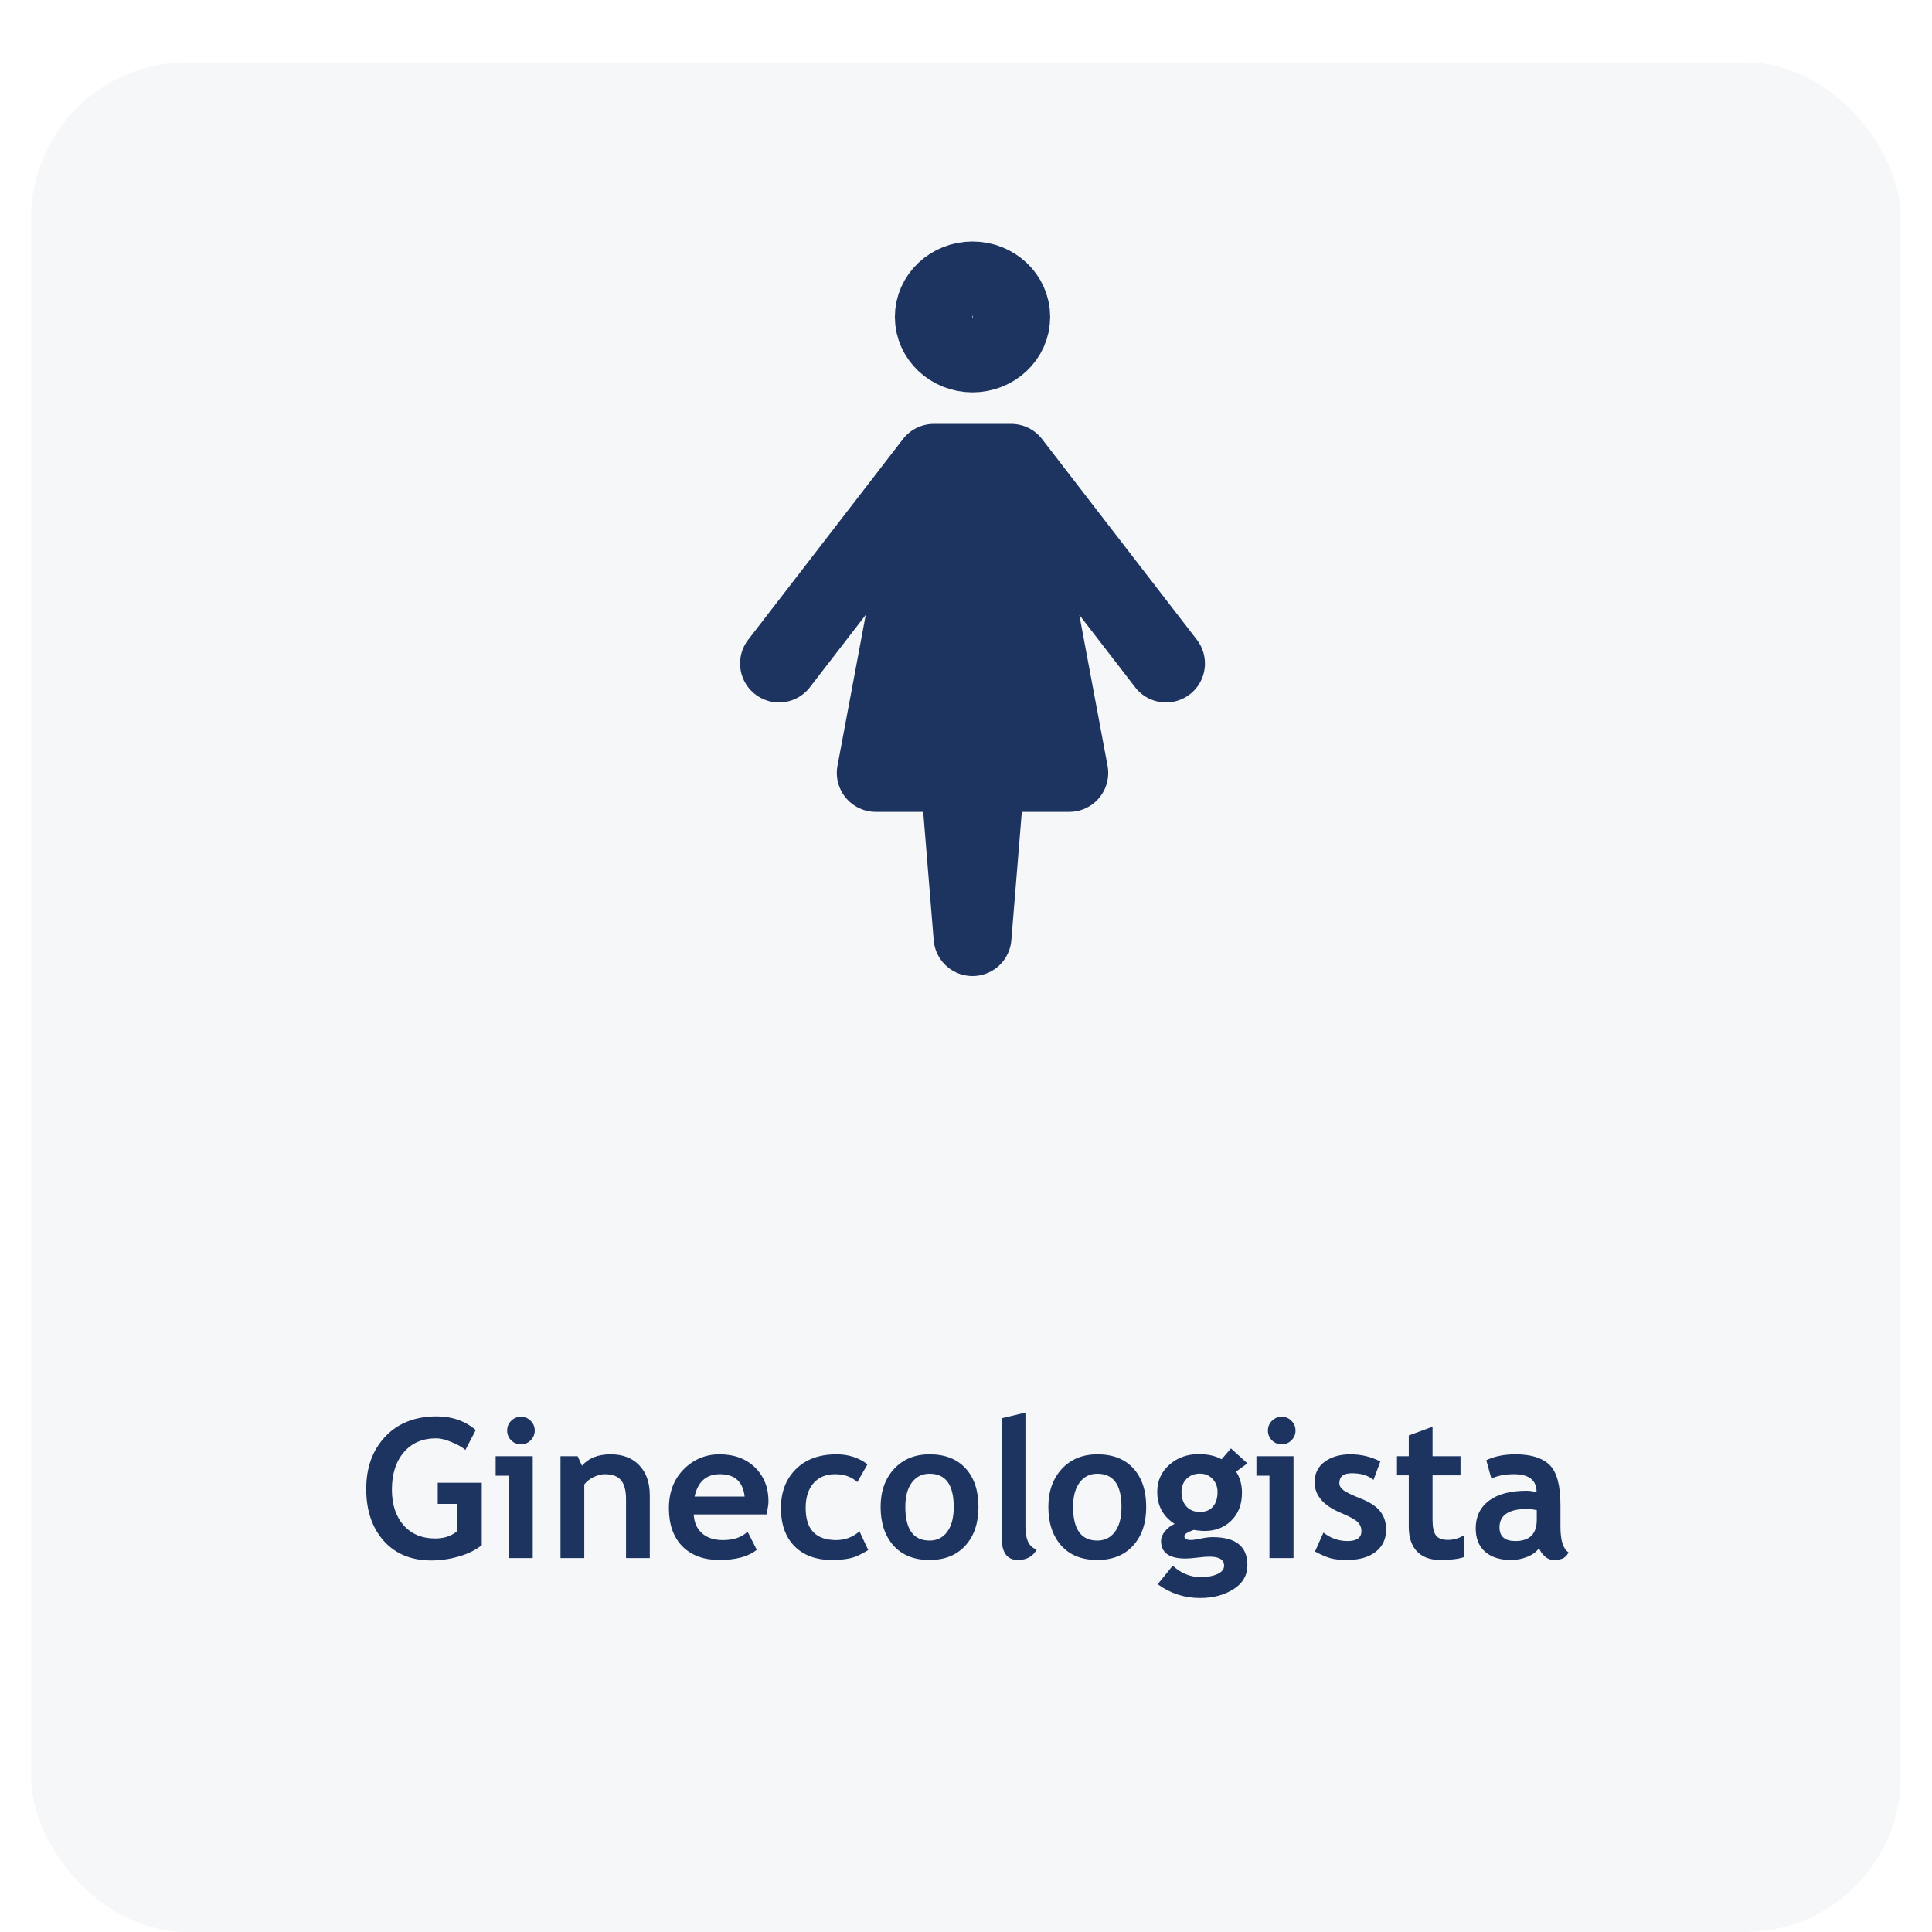 <svg width="248" height="248" viewBox="0 0 248 248" fill="none" xmlns="http://www.w3.org/2000/svg">
<g filter="url(#filter0_di_25_235)">
<rect x="4" width="240" height="240" rx="20" fill="#F6F7F8"/>
</g>
<path d="M100 85.169L119.87 59.414M119.87 59.414L124.837 120.289L129.805 59.414M119.87 59.414H129.805M119.87 59.414L112.419 99.217H137.256L129.805 59.414M149.674 85.169L129.805 59.414M124.837 45.365C127.581 45.365 129.805 43.269 129.805 40.683C129.805 38.096 127.581 36 124.837 36C122.094 36 119.87 38.096 119.87 40.683C119.87 43.269 122.094 45.365 124.837 45.365Z" stroke="#1D3461" stroke-width="10" stroke-linecap="round" stroke-linejoin="round"/>
<path d="M61.073 183.569L59.742 186.121C59.368 185.787 58.79 185.457 58.009 185.132C57.227 184.798 56.556 184.631 55.995 184.631C54.237 184.631 52.849 185.229 51.832 186.426C50.815 187.614 50.306 189.209 50.306 191.211C50.306 193.115 50.803 194.637 51.795 195.776C52.796 196.916 54.155 197.485 55.873 197.485C57.004 197.485 57.935 197.176 58.668 196.558V193.042H56.19V190.332H61.842V198.34C61.085 198.958 60.108 199.443 58.912 199.792C57.724 200.134 56.54 200.305 55.36 200.305C52.796 200.305 50.762 199.467 49.256 197.791C47.759 196.106 47.01 193.884 47.01 191.125C47.01 188.367 47.828 186.125 49.464 184.399C51.1 182.674 53.301 181.812 56.068 181.812C58.029 181.812 59.697 182.397 61.073 183.569ZM66.871 181.86C67.359 181.86 67.774 182.035 68.116 182.385C68.466 182.727 68.641 183.142 68.641 183.63C68.641 184.119 68.466 184.538 68.116 184.888C67.774 185.229 67.359 185.4 66.871 185.4C66.383 185.4 65.964 185.229 65.614 184.888C65.272 184.538 65.101 184.119 65.101 183.63C65.101 183.142 65.272 182.727 65.614 182.385C65.964 182.035 66.383 181.86 66.871 181.86ZM65.296 200V189.429H63.624V186.926H68.385V200H65.296ZM80.36 200V192.444C80.36 191.329 80.144 190.515 79.713 190.002C79.29 189.49 78.594 189.233 77.626 189.233C77.178 189.233 76.698 189.36 76.185 189.612C75.68 189.864 75.286 190.177 75.001 190.552V200H71.949V186.926H74.147L74.708 188.147C75.538 187.17 76.763 186.682 78.382 186.682C79.937 186.682 81.162 187.15 82.057 188.086C82.96 189.014 83.412 190.312 83.412 191.98V200H80.36ZM98.39 194.397H89.051C89.108 195.439 89.466 196.248 90.126 196.826C90.785 197.404 91.672 197.693 92.787 197.693C94.178 197.693 95.236 197.331 95.96 196.606L97.144 198.938C96.07 199.809 94.467 200.244 92.335 200.244C90.341 200.244 88.762 199.662 87.599 198.499C86.443 197.327 85.865 195.695 85.865 193.604C85.865 191.545 86.5 189.876 87.769 188.599C89.047 187.321 90.577 186.682 92.359 186.682C94.255 186.682 95.777 187.248 96.925 188.379C98.072 189.51 98.646 190.951 98.646 192.7C98.646 193.075 98.561 193.64 98.39 194.397ZM89.161 192.102H95.582C95.37 190.19 94.312 189.233 92.408 189.233C90.667 189.233 89.584 190.19 89.161 192.102ZM111.354 187.964L110.047 190.247C109.331 189.571 108.371 189.233 107.167 189.233C106.011 189.233 105.095 189.62 104.42 190.393C103.753 191.158 103.419 192.22 103.419 193.579C103.419 196.322 104.725 197.693 107.337 197.693C108.469 197.693 109.465 197.319 110.328 196.57L111.451 198.975C110.564 199.528 109.787 199.878 109.12 200.024C108.46 200.171 107.679 200.244 106.776 200.244C104.758 200.244 103.163 199.658 101.991 198.486C100.827 197.306 100.245 195.671 100.245 193.579C100.245 191.52 100.884 189.856 102.162 188.586C103.439 187.317 105.181 186.682 107.386 186.682C108.908 186.682 110.23 187.109 111.354 187.964ZM113.038 193.433C113.038 191.439 113.612 189.815 114.759 188.562C115.915 187.309 117.437 186.682 119.325 186.682C121.31 186.682 122.853 187.284 123.951 188.489C125.05 189.693 125.599 191.341 125.599 193.433C125.599 195.516 125.038 197.172 123.915 198.401C122.8 199.63 121.27 200.244 119.325 200.244C117.339 200.244 115.793 199.626 114.686 198.389C113.587 197.144 113.038 195.492 113.038 193.433ZM116.212 193.433C116.212 196.313 117.25 197.754 119.325 197.754C120.277 197.754 121.03 197.38 121.583 196.631C122.145 195.882 122.425 194.816 122.425 193.433C122.425 190.592 121.392 189.172 119.325 189.172C118.373 189.172 117.616 189.547 117.054 190.295C116.493 191.044 116.212 192.09 116.212 193.433ZM128.578 182.056L131.629 181.323V196.021C131.629 197.632 132.11 198.592 133.07 198.901C132.598 199.797 131.792 200.244 130.653 200.244C129.269 200.244 128.578 199.284 128.578 197.363V182.056ZM134.571 193.433C134.571 191.439 135.145 189.815 136.292 188.562C137.448 187.309 138.97 186.682 140.858 186.682C142.844 186.682 144.386 187.284 145.484 188.489C146.583 189.693 147.132 191.341 147.132 193.433C147.132 195.516 146.571 197.172 145.448 198.401C144.333 199.63 142.803 200.244 140.858 200.244C138.872 200.244 137.326 199.626 136.219 198.389C135.121 197.144 134.571 195.492 134.571 193.433ZM137.745 193.433C137.745 196.313 138.783 197.754 140.858 197.754C141.81 197.754 142.563 197.38 143.116 196.631C143.678 195.882 143.958 194.816 143.958 193.433C143.958 190.592 142.925 189.172 140.858 189.172C139.906 189.172 139.149 189.547 138.587 190.295C138.026 191.044 137.745 192.09 137.745 193.433ZM148.609 203.357L150.538 200.977C151.604 201.953 152.792 202.441 154.103 202.441C154.981 202.441 155.706 202.311 156.275 202.051C156.845 201.79 157.13 201.432 157.13 200.977C157.13 200.203 156.499 199.817 155.238 199.817C154.896 199.817 154.387 199.858 153.712 199.939C153.036 200.02 152.528 200.061 152.186 200.061C150.086 200.061 149.037 199.308 149.037 197.803C149.037 197.371 149.212 196.948 149.562 196.533C149.911 196.118 150.318 195.813 150.782 195.618C149.293 194.649 148.548 193.278 148.548 191.504C148.548 190.104 149.061 188.949 150.086 188.037C151.112 187.118 152.373 186.658 153.871 186.658C155.042 186.658 156.023 186.877 156.812 187.317L158.009 185.925L160.121 187.842L158.668 188.904C159.173 189.669 159.425 190.572 159.425 191.614C159.425 193.103 158.969 194.295 158.058 195.19C157.154 196.077 156.011 196.521 154.627 196.521C154.408 196.521 154.115 196.501 153.749 196.46L153.248 196.387C153.191 196.387 152.971 196.476 152.589 196.655C152.215 196.826 152.027 197.005 152.027 197.192C152.027 197.518 152.308 197.681 152.87 197.681C153.122 197.681 153.545 197.62 154.139 197.498C154.733 197.375 155.242 197.314 155.665 197.314C158.635 197.314 160.121 198.507 160.121 200.891C160.121 202.209 159.527 203.243 158.338 203.992C157.15 204.749 155.718 205.127 154.042 205.127C152.04 205.127 150.229 204.537 148.609 203.357ZM151.661 191.516C151.661 192.289 151.873 192.912 152.296 193.384C152.727 193.848 153.305 194.08 154.029 194.08C154.754 194.08 155.311 193.852 155.702 193.396C156.092 192.94 156.288 192.314 156.288 191.516C156.288 190.857 156.076 190.299 155.653 189.844C155.238 189.388 154.697 189.16 154.029 189.16C153.329 189.16 152.76 189.38 152.32 189.819C151.881 190.259 151.661 190.824 151.661 191.516ZM164.527 181.86C165.016 181.86 165.431 182.035 165.772 182.385C166.122 182.727 166.297 183.142 166.297 183.63C166.297 184.119 166.122 184.538 165.772 184.888C165.431 185.229 165.016 185.4 164.527 185.4C164.039 185.4 163.62 185.229 163.27 184.888C162.928 184.538 162.757 184.119 162.757 183.63C162.757 183.142 162.928 182.727 163.27 182.385C163.62 182.035 164.039 181.86 164.527 181.86ZM162.953 200V189.429H161.28V186.926H166.041V200H162.953ZM168.8 199.158L169.886 196.729C170.798 197.453 171.827 197.815 172.975 197.815C174.163 197.815 174.757 197.392 174.757 196.545C174.757 196.049 174.578 195.642 174.22 195.325C173.862 195.007 173.166 194.633 172.132 194.202C169.878 193.266 168.751 191.956 168.751 190.271C168.751 189.14 169.182 188.261 170.045 187.634C170.908 187 172.01 186.682 173.353 186.682C174.712 186.682 175.99 186.987 177.186 187.598L176.307 189.966C175.64 189.396 174.712 189.111 173.524 189.111C172.458 189.111 171.925 189.535 171.925 190.381C171.925 190.715 172.1 191.016 172.45 191.284C172.8 191.553 173.548 191.915 174.696 192.371C175.843 192.818 176.669 193.363 177.174 194.006C177.678 194.649 177.931 195.426 177.931 196.338C177.931 197.55 177.479 198.507 176.576 199.207C175.681 199.898 174.46 200.244 172.914 200.244C172.043 200.244 171.343 200.171 170.814 200.024C170.293 199.886 169.622 199.597 168.8 199.158ZM180.836 189.38H179.322V186.926H180.836V184.265L183.888 183.142V186.926H187.477V189.38H183.888V195.105C183.888 196.041 184.034 196.704 184.327 197.095C184.62 197.477 185.133 197.668 185.865 197.668C186.598 197.668 187.281 197.469 187.916 197.07V199.878C187.208 200.122 186.199 200.244 184.889 200.244C183.587 200.244 182.586 199.878 181.886 199.146C181.186 198.405 180.836 197.355 180.836 195.996V189.38ZM197.56 198.694C197.283 199.15 196.799 199.524 196.107 199.817C195.423 200.102 194.707 200.244 193.958 200.244C192.551 200.244 191.444 199.894 190.638 199.194C189.833 198.486 189.43 197.485 189.43 196.191C189.43 194.678 189.995 193.494 191.126 192.639C192.266 191.785 193.881 191.357 195.973 191.357C196.331 191.357 196.754 191.418 197.242 191.541C197.242 190.002 196.27 189.233 194.325 189.233C193.177 189.233 192.217 189.425 191.444 189.807L190.785 187.439C191.834 186.934 193.084 186.682 194.532 186.682C196.526 186.682 197.987 187.138 198.915 188.049C199.842 188.953 200.306 190.67 200.306 193.201V195.996C200.306 197.738 200.656 198.832 201.356 199.28C201.104 199.719 200.823 199.988 200.514 200.085C200.204 200.191 199.85 200.244 199.452 200.244C199.012 200.244 198.618 200.081 198.268 199.756C197.918 199.43 197.682 199.076 197.56 198.694ZM197.267 193.848C196.746 193.742 196.355 193.689 196.095 193.689C193.686 193.689 192.481 194.478 192.481 196.057C192.481 197.229 193.161 197.815 194.52 197.815C196.351 197.815 197.267 196.899 197.267 195.068V193.848Z" fill="#1D3461"/>
<defs>
<filter id="filter0_di_25_235" x="0" y="0" width="248" height="248" filterUnits="userSpaceOnUse" color-interpolation-filters="sRGB">
<feFlood flood-opacity="0" result="BackgroundImageFix"/>
<feColorMatrix in="SourceAlpha" type="matrix" values="0 0 0 0 0 0 0 0 0 0 0 0 0 0 0 0 0 0 127 0" result="hardAlpha"/>
<feOffset dy="4"/>
<feGaussianBlur stdDeviation="2"/>
<feComposite in2="hardAlpha" operator="out"/>
<feColorMatrix type="matrix" values="0 0 0 0 0 0 0 0 0 0 0 0 0 0 0 0 0 0 0.25 0"/>
<feBlend mode="normal" in2="BackgroundImageFix" result="effect1_dropShadow_25_235"/>
<feBlend mode="normal" in="SourceGraphic" in2="effect1_dropShadow_25_235" result="shape"/>
<feColorMatrix in="SourceAlpha" type="matrix" values="0 0 0 0 0 0 0 0 0 0 0 0 0 0 0 0 0 0 127 0" result="hardAlpha"/>
<feOffset dy="4"/>
<feGaussianBlur stdDeviation="2"/>
<feComposite in2="hardAlpha" operator="arithmetic" k2="-1" k3="1"/>
<feColorMatrix type="matrix" values="0 0 0 0 0 0 0 0 0 0 0 0 0 0 0 0 0 0 0.25 0"/>
<feBlend mode="normal" in2="shape" result="effect2_innerShadow_25_235"/>
</filter>
</defs>
</svg>

